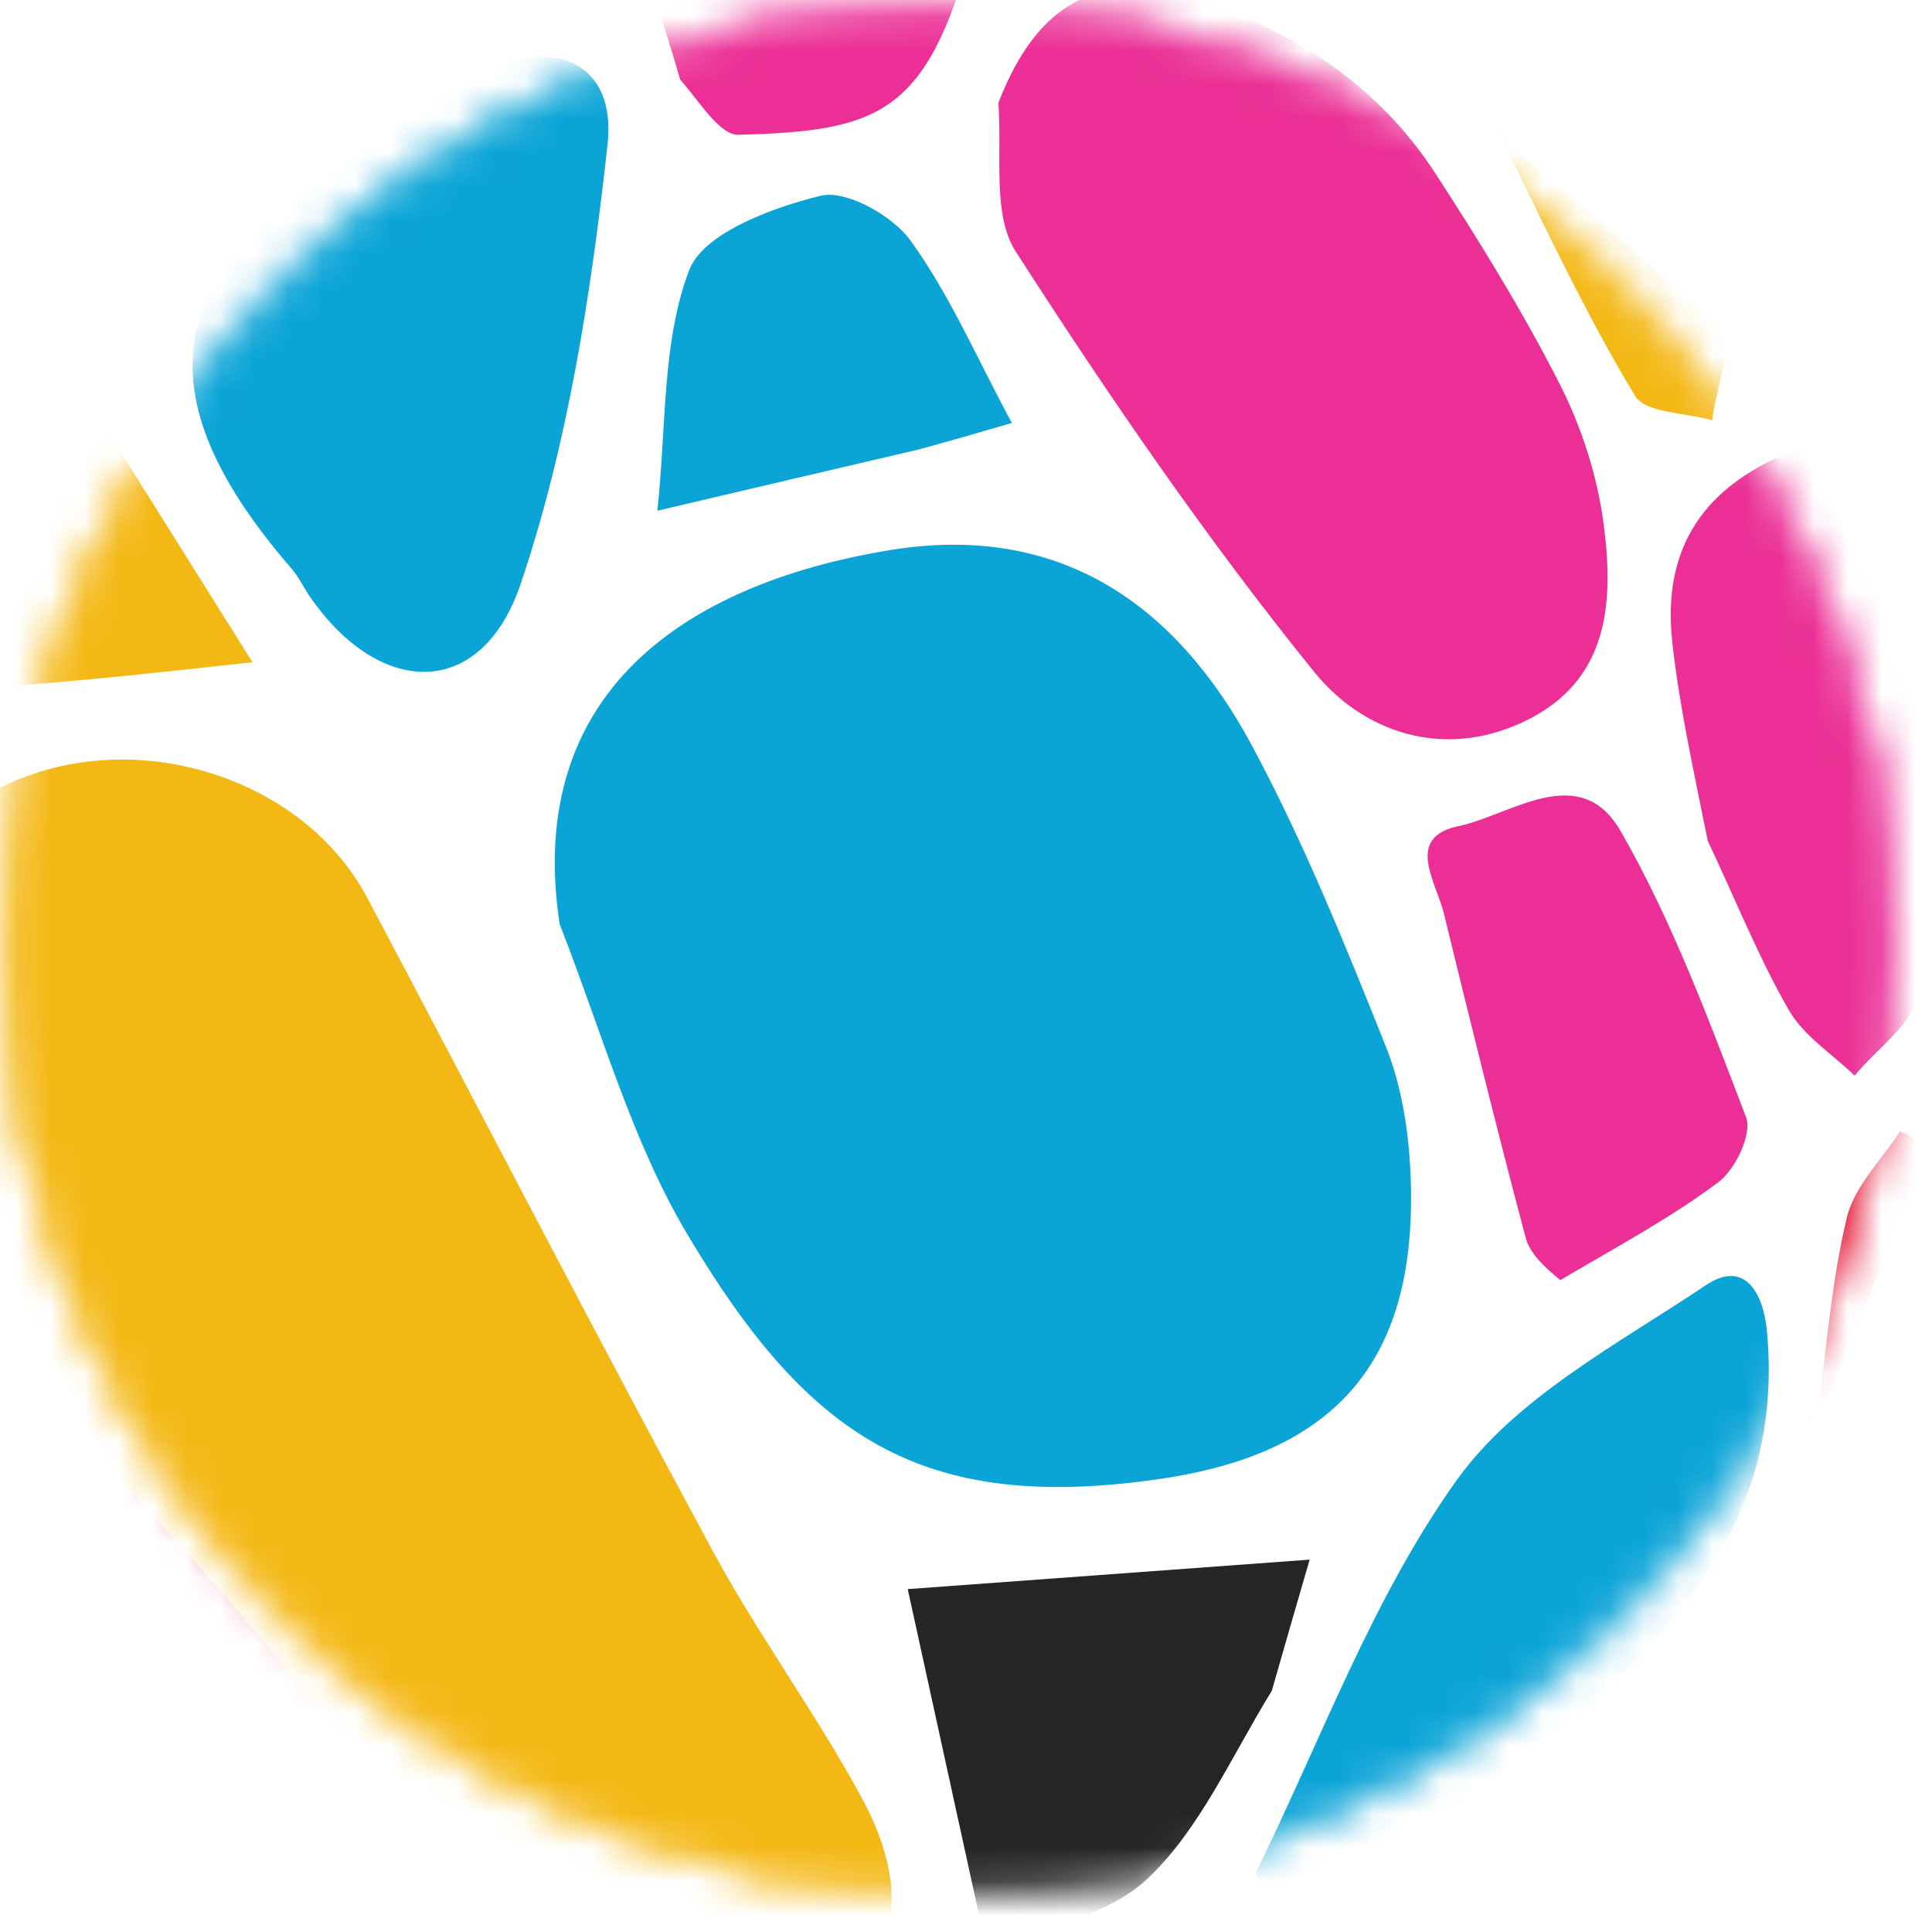 <svg width="57" height="57" viewBox="0 0 57 57" fill="none" xmlns="http://www.w3.org/2000/svg">
<mask id="mask0_69_3798" style="mask-type:alpha" maskUnits="userSpaceOnUse" x="0" y="0" width="57" height="57">
<circle cx="28.011" cy="28.011" r="27.768" fill="#FFCCCC" stroke="black" stroke-width="0.487"/>
</mask>
<g mask="url(#mask0_69_3798)">
<path d="M16.512 27.264C15.478 20.485 20.145 17.236 26.244 16.232C31.256 15.407 34.698 17.821 36.947 22.017C38.473 24.862 39.691 27.882 40.891 30.886C41.361 32.063 41.565 33.404 41.617 34.681C41.837 40.056 39.514 42.866 34.213 43.635C27.144 44.66 23.82 42.372 20.272 36.404C18.64 33.659 17.762 30.466 16.512 27.264Z" fill="#0BA4D7"/>
<path d="M-0.135 23.313C3.718 21.274 8.898 22.835 10.831 26.481C14.231 32.896 17.562 39.348 21.016 45.735C22.364 48.229 24.065 50.537 25.418 53.03C26.355 54.758 26.949 57.076 25.1 58.216C23.76 59.042 21.209 59.215 19.85 58.485C16.362 56.613 12.845 54.469 10.049 51.723C4.206 45.982 0.325 38.938 -2 31.076C-2.858 28.178 -2.555 25.613 -0.135 23.313Z" fill="#F4B815"/>
<path d="M29.457 3.032C30.606 0.067 32.427 -0.9 35.215 -0.034C38.152 0.88 40.651 2.502 42.351 5.12C43.66 7.137 44.93 9.194 46.018 11.335C46.664 12.605 47.127 14.046 47.312 15.457C47.615 17.768 47.482 20.098 44.956 21.293C42.55 22.431 40.197 21.583 38.775 19.826C35.59 15.89 32.712 11.687 29.97 7.425C29.276 6.348 29.564 4.64 29.457 3.032Z" fill="#EB2F96"/>
<path d="M11.029 3.856C12.167 3.209 13.136 2.615 14.155 2.13C16.389 1.067 18.189 1.872 17.925 4.262C17.441 8.638 16.763 13.09 15.358 17.236C14.202 20.647 11.206 20.595 9.14 17.598C8.957 17.331 8.819 17.028 8.609 16.786C3.787 11.211 5.144 7.728 11.029 3.856Z" fill="#0BA4D7"/>
<path d="M49.655 47.363C46.366 51.592 42.451 54.573 37.366 55.815C37.186 55.487 37.021 55.312 37.058 55.237C38.974 51.34 40.487 47.151 42.981 43.664C44.721 41.233 47.733 39.654 50.327 37.918C51.488 37.14 52.034 38.168 52.134 39.304C52.396 42.259 51.64 44.909 49.655 47.363Z" fill="#0BA4D7"/>
<path d="M50.383 24.804C49.97 22.738 49.547 20.854 49.338 18.946C49.036 16.194 50.218 14.269 53.169 13.201C55.936 18.261 57.909 23.465 56.592 29.36C56.394 30.247 55.364 30.947 54.718 31.734C54.057 31.096 53.212 30.562 52.773 29.796C51.888 28.256 51.224 26.59 50.383 24.804Z" fill="#EB2F96"/>
<path d="M37.523 49.88C36.299 51.88 35.388 53.981 33.858 55.424C32.647 56.566 30.675 56.902 29.118 57.563C28.24 53.551 27.491 50.125 26.781 46.884C30.491 46.611 34.385 46.326 38.639 46.014C38.302 47.173 37.935 48.435 37.523 49.88Z" fill="#242525"/>
<path d="M46.035 37.767C45.578 37.391 45.138 36.993 45.011 36.513C44.166 33.332 43.377 30.136 42.596 26.939C42.371 26.019 41.438 24.706 43.028 24.374C44.587 24.048 46.612 22.422 47.821 24.533C49.34 27.183 50.418 30.097 51.515 32.963C51.7 33.446 51.2 34.503 50.702 34.875C49.287 35.935 47.71 36.778 46.035 37.767Z" fill="#EB2F96"/>
<path d="M27.114 13.259C24.591 13.847 22.262 14.394 19.394 15.068C19.663 12.585 19.524 10.102 20.33 7.978C20.747 6.878 22.77 6.131 24.204 5.777C24.96 5.589 26.327 6.357 26.862 7.096C28.018 8.694 28.814 10.551 29.853 12.479C28.808 12.783 28.058 13.001 27.114 13.259Z" fill="#0BA4D7"/>
<path d="M20.067 2.346C19.818 1.49 19.606 0.815 19.282 -0.216C22.49 -0.642 25.502 -1.043 28.653 -1.462C27.329 3.377 25.915 3.869 21.787 3.976C21.239 3.99 20.667 3.034 20.067 2.346Z" fill="#EB2F96"/>
<path d="M0.044 20.193C-0.024 17.705 0.974 15.274 3.226 12.805C4.558 14.927 5.83 16.955 7.45 19.538C4.66 19.844 2.55 20.075 0.238 20.245C0.034 20.184 0.044 20.193 0.044 20.193Z" fill="#F4B815"/>
<path d="M44.376 4.1C46.525 5.975 48.757 7.767 50.75 9.796C51.145 10.198 50.617 11.506 50.515 12.397C49.733 12.172 48.548 12.19 48.24 11.679C46.83 9.346 45.667 6.864 44.392 4.272C44.369 4.108 44.376 4.1 44.376 4.1Z" fill="#F4B815"/>
<path d="M53.632 41.63C53.9 39.719 54.038 37.776 54.491 35.91C54.714 34.993 55.518 34.217 56.059 33.377C56.336 33.508 56.612 33.639 56.888 33.771C55.9 36.338 54.912 38.905 53.775 41.548C53.625 41.624 53.632 41.63 53.632 41.63Z" fill="#E41232"/>
<path d="M9.044 49.906C9.412 50.186 9.671 50.365 9.93 50.543C9.719 50.746 9.507 50.949 9.295 51.151C7.294 49.025 5.293 46.899 3.292 44.774C3.514 44.547 3.736 44.321 3.957 44.095C4.787 45.017 5.628 45.93 6.443 46.865C7.287 47.833 8.106 48.824 9.044 49.906Z" fill="#E41232"/>
<path d="M53.623 41.621C53.523 41.751 53.427 41.884 53.33 42.017C53.366 41.893 53.402 41.769 53.535 41.637C53.632 41.63 53.625 41.624 53.623 41.621Z" fill="#E41232"/>
<path d="M44.365 4.111C44.308 4.039 44.254 3.964 44.201 3.889C44.243 3.914 44.285 3.94 44.351 4.032C44.376 4.1 44.369 4.108 44.365 4.111Z" fill="#F4B815"/>
<path d="M0.029 20.18C-0.02 20.192 -0.065 20.21 -0.033 20.21C0.044 20.193 0.034 20.185 0.029 20.18Z" fill="#F4B815"/>
</g>
</svg>
